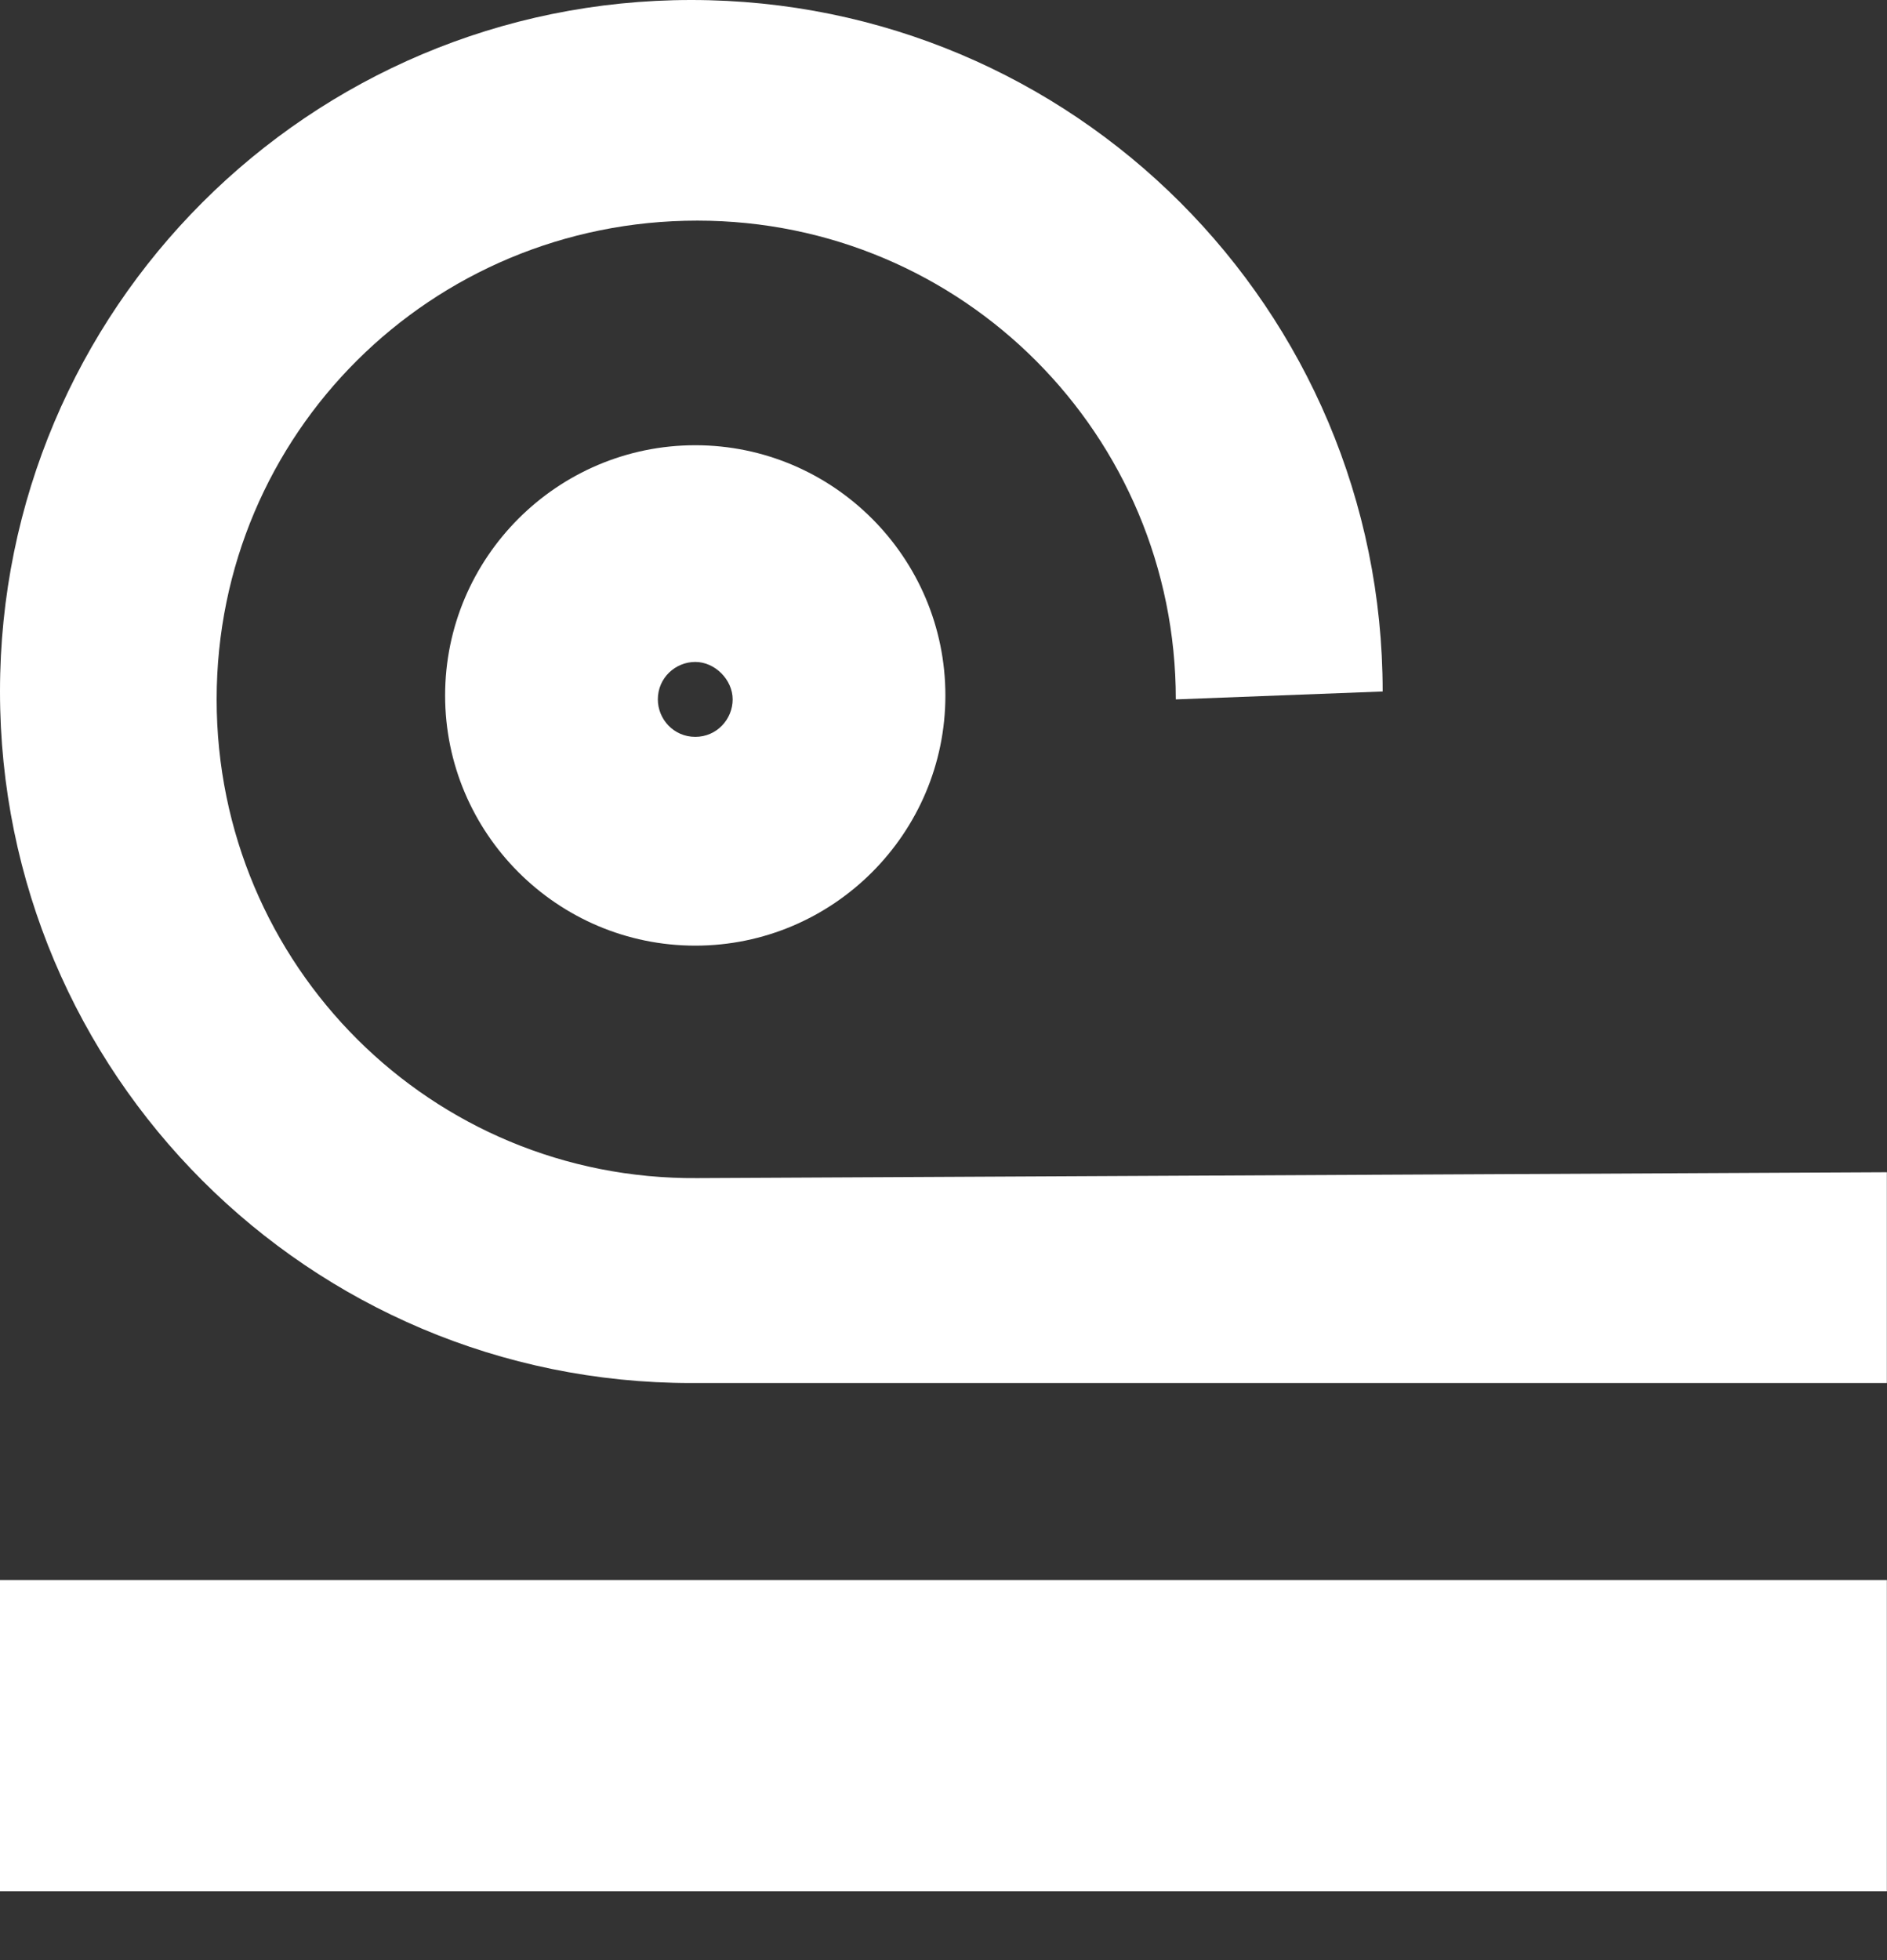 <svg width="26" height="27" viewBox="0 0 26 27" fill="none" xmlns="http://www.w3.org/2000/svg">
<rect x="0" y="0" width="26" height="27" fill="#333333" stroke="none"/>
<path d="M25.998 21.764H0V26.052H25.998V21.764Z" fill="white"/>
<path d="M19.051 9.525C19.051 4.261 14.79 0 9.525 0C4.261 0 0 4.261 0 9.525C0 14.79 4.261 19.051 9.525 19.051H25.998V16.147L9.607 16.228C5.943 16.256 2.985 13.297 2.985 9.634C2.985 5.97 5.943 3.039 9.607 3.039C13.27 3.039 16.201 5.997 16.201 9.634L19.051 9.525Z" fill="white"/>
<path d="M9.58 6.133C7.68 6.133 6.133 7.68 6.133 9.58C6.133 11.479 7.68 13.026 9.58 13.026C11.479 13.026 13.026 11.479 13.026 9.58C13.026 7.68 11.479 6.133 9.58 6.133ZM9.58 10.15C9.281 10.15 9.064 9.905 9.064 9.634C9.064 9.335 9.308 9.118 9.58 9.118C9.851 9.118 10.095 9.363 10.095 9.634C10.095 9.905 9.878 10.15 9.58 10.15Z" fill="white"/>
</svg>
